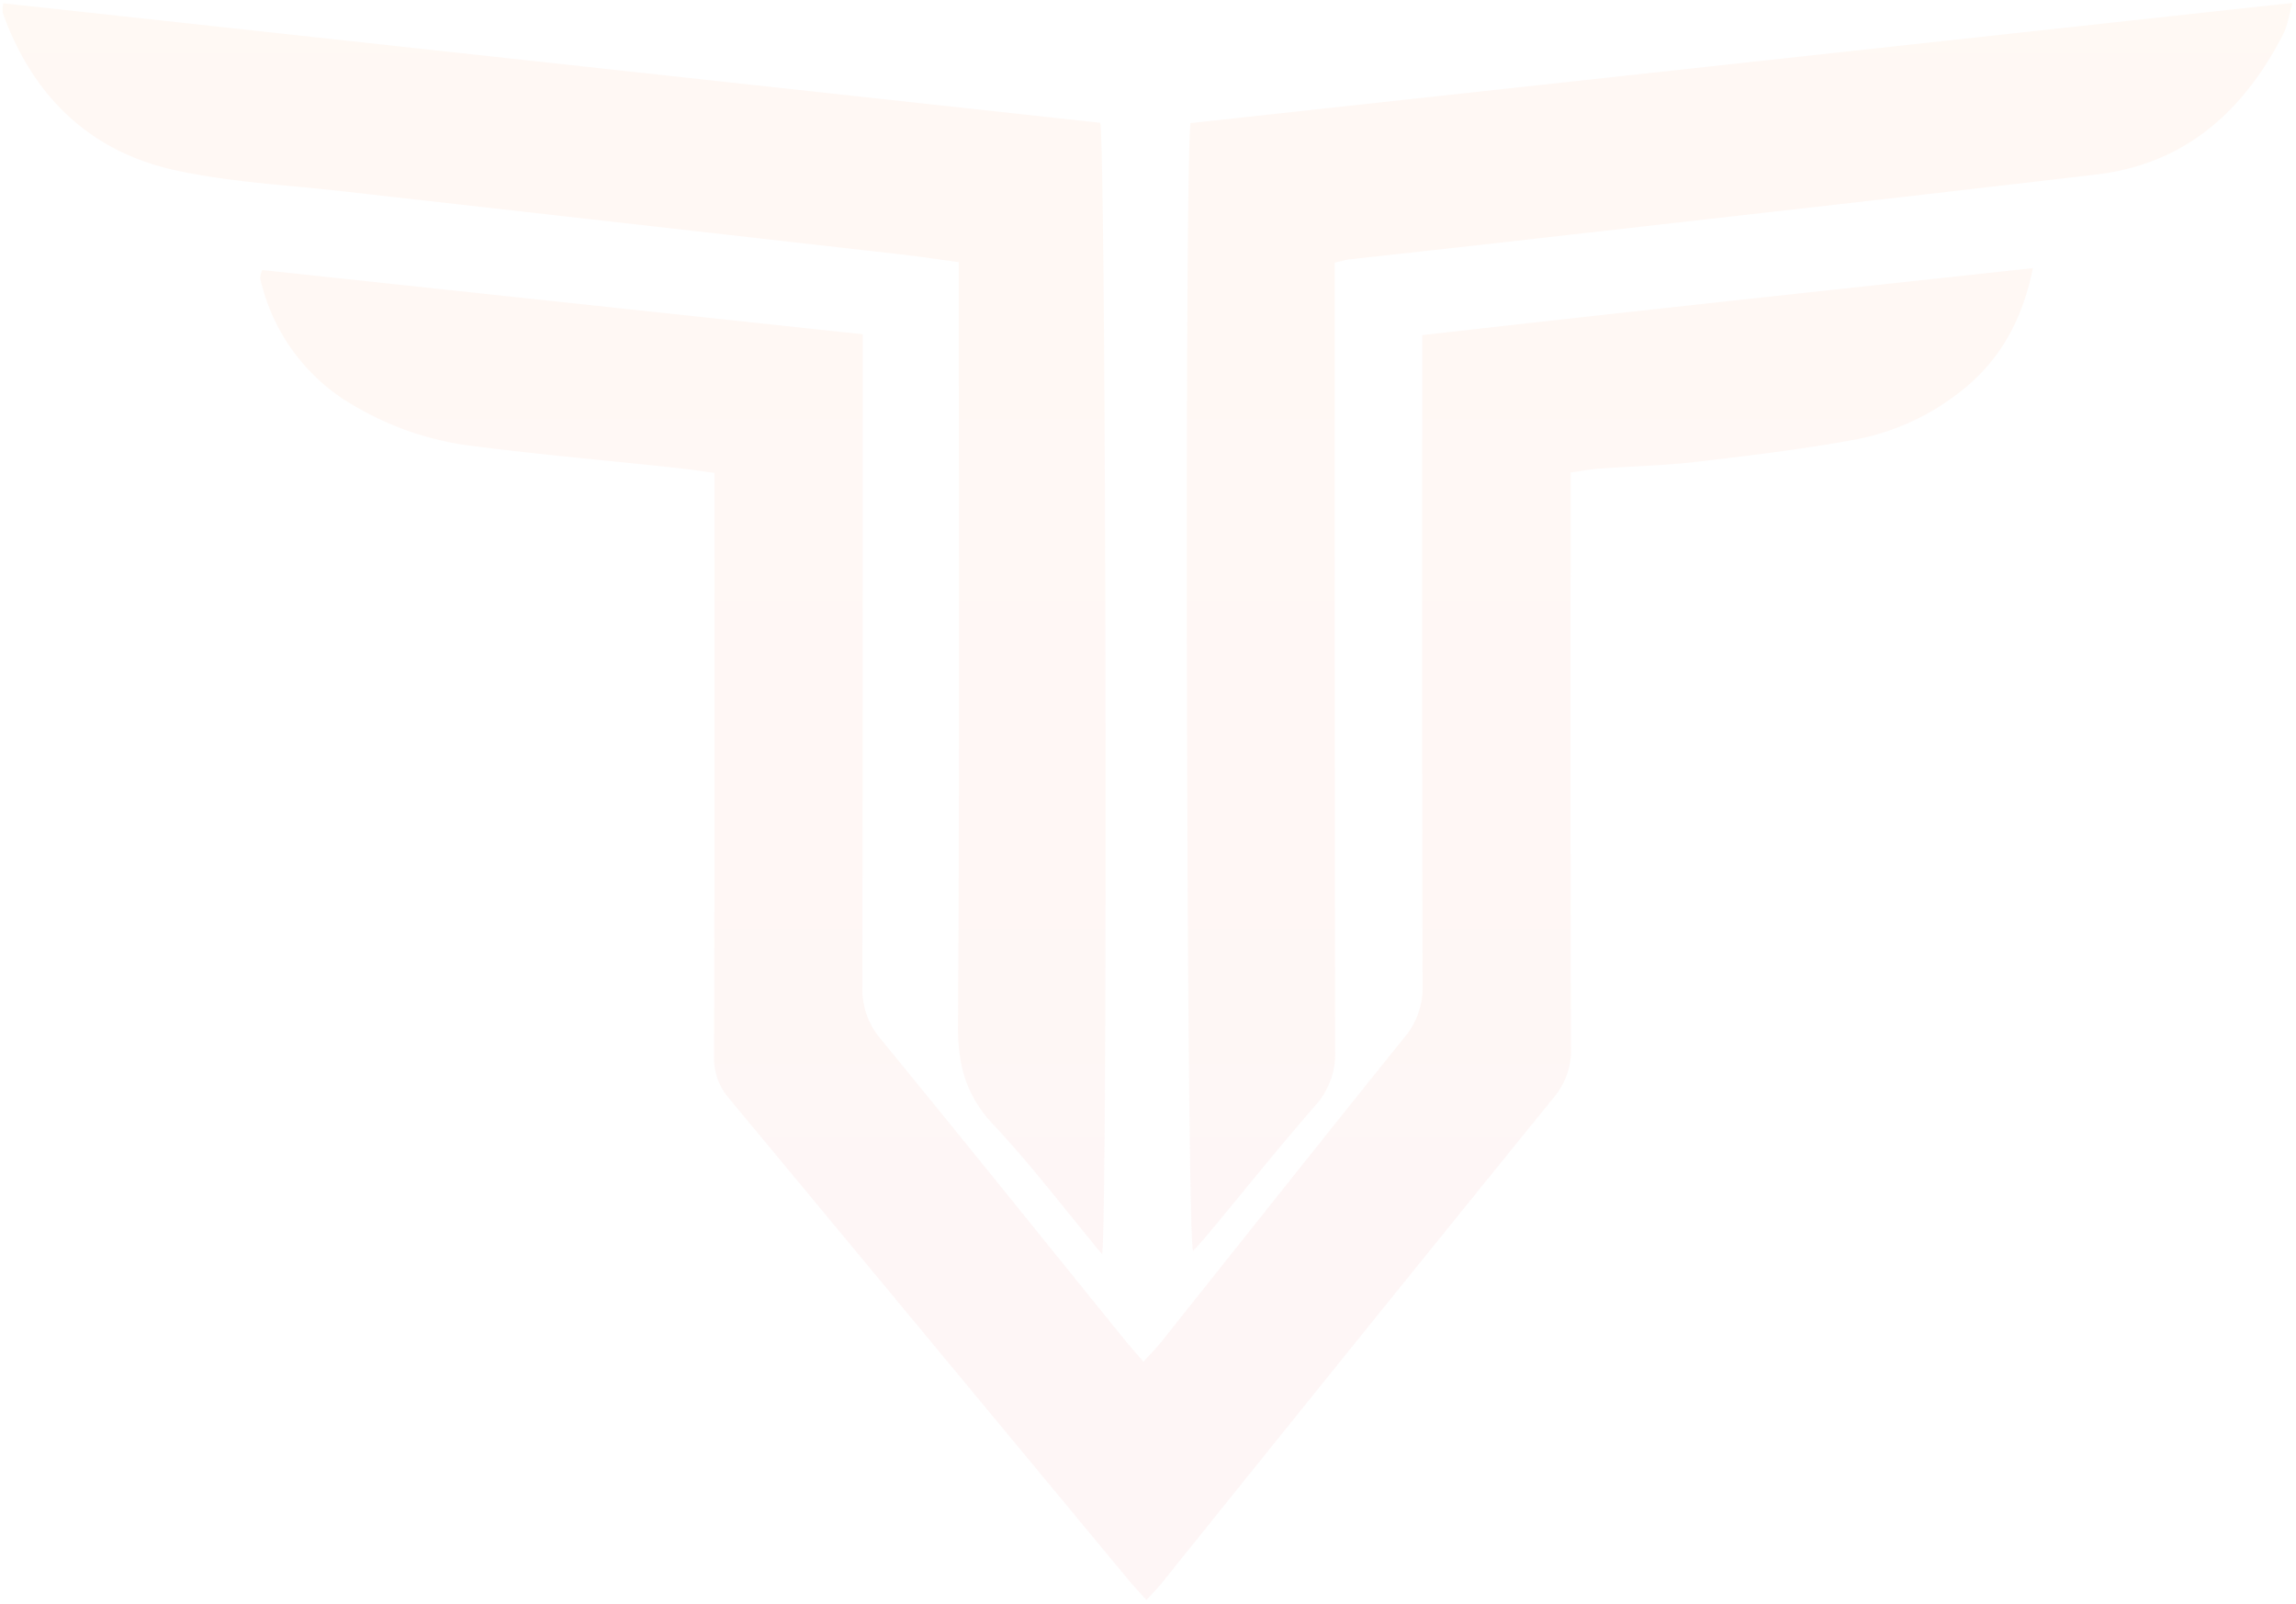 <svg xmlns="http://www.w3.org/2000/svg" xmlns:xlink="http://www.w3.org/1999/xlink" width="453.51" height="316.693" viewBox="0 0 453.51 316.693"><defs><linearGradient id="a" x1="0.5" x2="0.5" y2="1" gradientUnits="objectBoundingBox"><stop offset="0" stop-color="#f68f3d"/><stop offset="0.498" stop-color="#f27758"/><stop offset="1" stop-color="#f05e63"/></linearGradient></defs><path d="M254.571,341.589q-39.512-47.651-79.061-95.271a11.988,11.988,0,0,1-2.954-8.33q.142-54.092.059-108.183v-7c-2.709-.36-5.138-.738-7.582-1-13.642-1.455-27.318-2.652-40.92-4.409a60.152,60.152,0,0,1-21.946-7.451,38.642,38.642,0,0,1-18.9-24.107,9.14,9.14,0,0,1-.371-1.578,6.206,6.206,0,0,1,.4-1.516L201.926,95.425v6.951q0,60.885-.065,121.773a15.035,15.035,0,0,0,3.527,10.339c16.187,19.731,32.173,39.627,48.236,59.46,1.117,1.379,2.314,2.695,3.754,4.368,1.272-1.406,2.382-2.506,3.35-3.721,16.032-20.091,31.987-40.241,48.125-60.247a15.22,15.22,0,0,0,3.656-10.3c-.129-40.41-.078-80.82-.078-121.231V95.6c40.125-4.564,80.039-8.828,120.618-13.228-2.126,10.5-6.694,18.564-14.633,24.633a47.98,47.98,0,0,1-20.6,9.25c-10.283,1.868-20.685,3.143-31.073,4.352-6.453.751-12.977.889-19.464,1.354-1.6.116-3.194.437-5.533.769v6.413c0,35.7-.047,71.4.069,107.1a14.392,14.392,0,0,1-3.363,9.849q-38.833,47.857-77.44,95.9c-.888,1.1-1.891,2.1-3.043,3.377C256.693,343.96,255.585,342.814,254.571,341.589Zm-26.882-90.122c-5.385-5.72-7-11.792-6.954-19.5.305-47.831.152-95.667.152-143.5V81.18c-4.275-.571-7.984-1.135-11.712-1.557Q154.264,73.4,99.347,67.212c-11.124-1.266-22.423-1.794-33.306-4.193-16.933-3.731-28.142-14.711-34-31.095a7.19,7.19,0,0,1,.121-1.858l216.674,23.6c1.11,4.234,1.514,213.626.384,223.441C241.657,268.014,235.1,259.34,227.689,251.467ZM266.664,53.733,484.334,30c-.741,2.57-.985,4.5-1.816,6.12-7.8,15.244-19.387,25.694-36.92,27.76-38.4,4.522-76.818,8.808-115.23,13.174-10.771,1.225-21.547,2.389-32.32,3.594-.7.08-1.385.295-2.911.632v6.75q0,74.495.09,148.988a15.067,15.067,0,0,1-3.93,10.717c-7.352,8.479-14.393,17.228-21.565,25.859-.792.953-1.649,1.848-2.58,2.888C265.887,272.709,265.437,62.932,266.664,53.733Z" transform="translate(-31.512 -29.423)" stroke="rgba(0,0,0,0)" stroke-miterlimit="10" stroke-width="1" opacity="0.06" fill="url(#a)"/></svg>